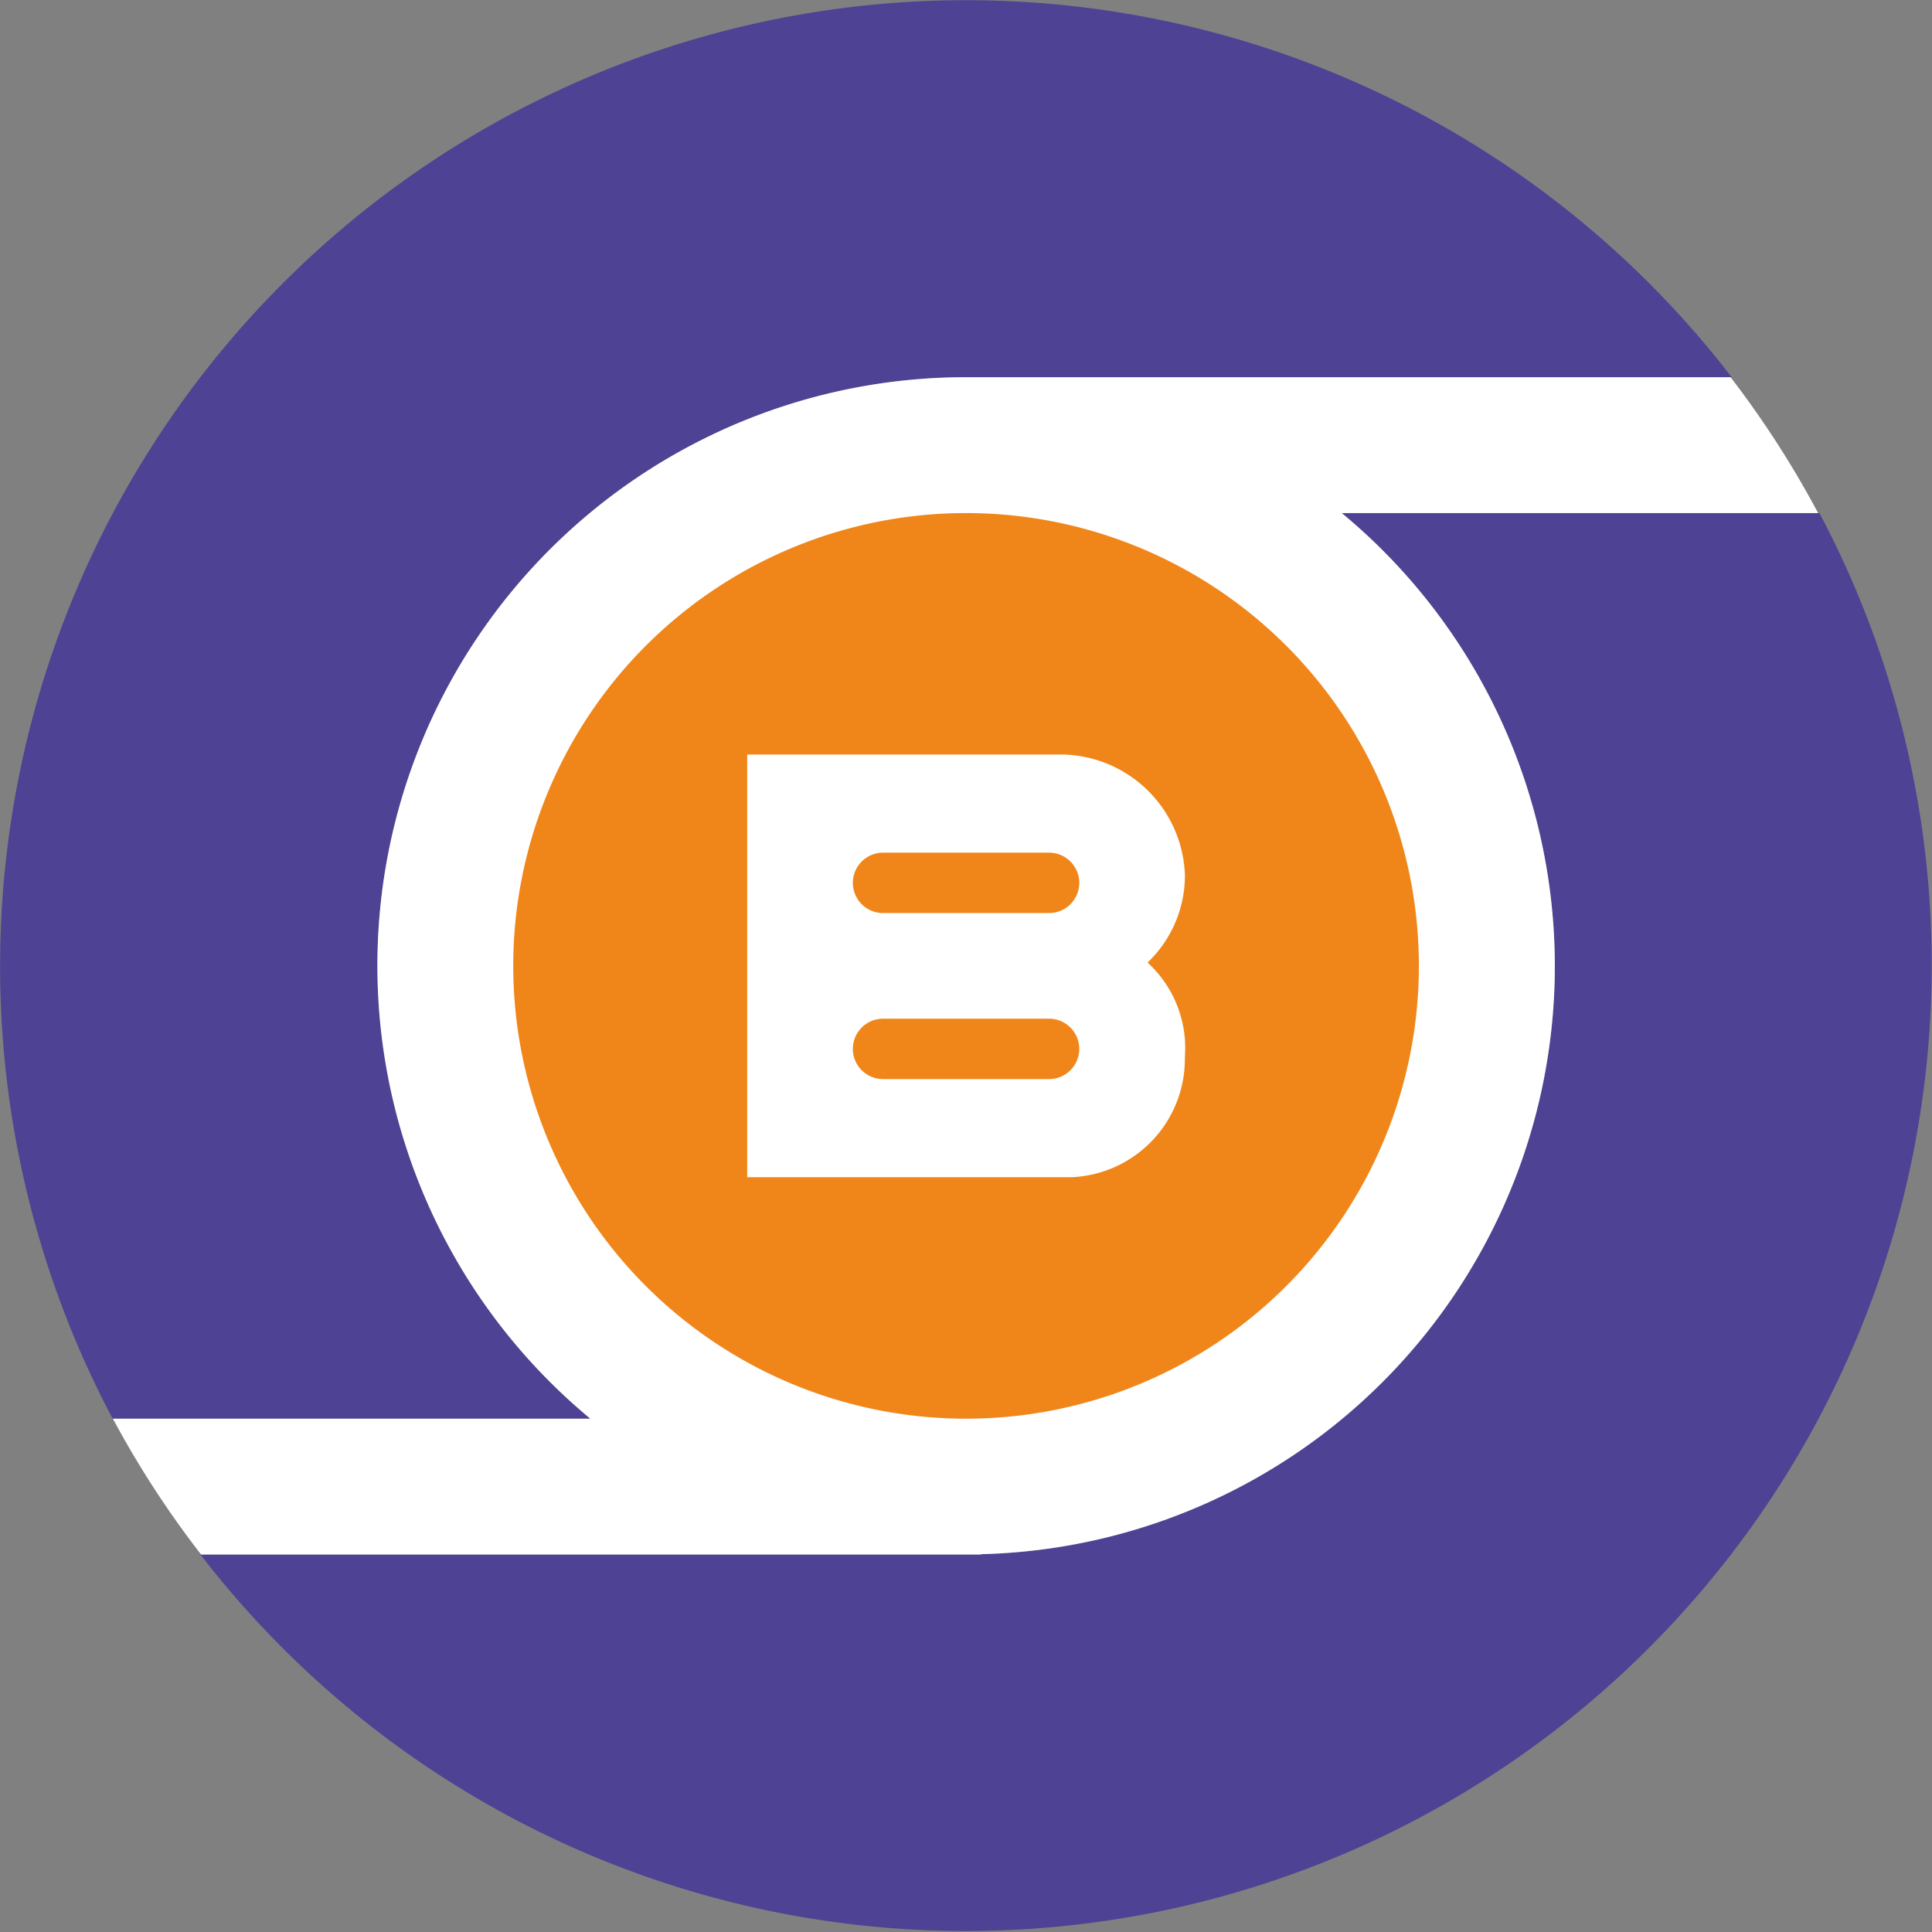 <svg xmlns="http://www.w3.org/2000/svg" width="32" height="32" fill="none"><rect width="100%" height="100%" fill="#808080" stroke="none"/><defs><clipPath id="sbtc__a"><path fill="#fff" d="M0 0h32v32H0z"/></clipPath></defs><g clip-path="url(#sbtc__a)"><path fill="#4E4294" d="M9.779 23.498A9.746 9.746 0 0 1 16 6.248h12.682a15.999 15.999 0 0 0-26.816 17.25H9.78Z"/><path fill="#4E4294" d="M30.135 8.498h-7.912a9.743 9.743 0 0 1-5.972 17.244v.006H3.32a16 16 0 0 0 26.816-17.25Z"/><path fill="#fff" d="M3.331 25.748h12.92v-.006a9.743 9.743 0 0 0 5.973-17.244h7.89a16.196 16.196 0 0 0-1.45-2.25H16a9.746 9.746 0 0 0-6.222 17.25H1.87c.423.79.912 1.543 1.461 2.25Z"/><path fill="#F08619" d="M16.001 23.498a7.5 7.5 0 1 0 0-15 7.5 7.5 0 0 0 0 15Z"/><path fill="#fff" d="M19.007 15.943a1.994 1.994 0 0 0 .619-1.445 2.069 2.069 0 0 0-2-2h-5.25v7h5.375a1.96 1.96 0 0 0 1.874-1.99 1.917 1.917 0 0 0-.618-1.565Zm-1.631 1.93h-2.75a.5.5 0 0 1 0-1h2.75a.5.5 0 0 1 0 1Zm0-2.75h-2.75a.5.5 0 0 1 0-1h2.75a.5.5 0 0 1 0 1Z"/></g></svg>